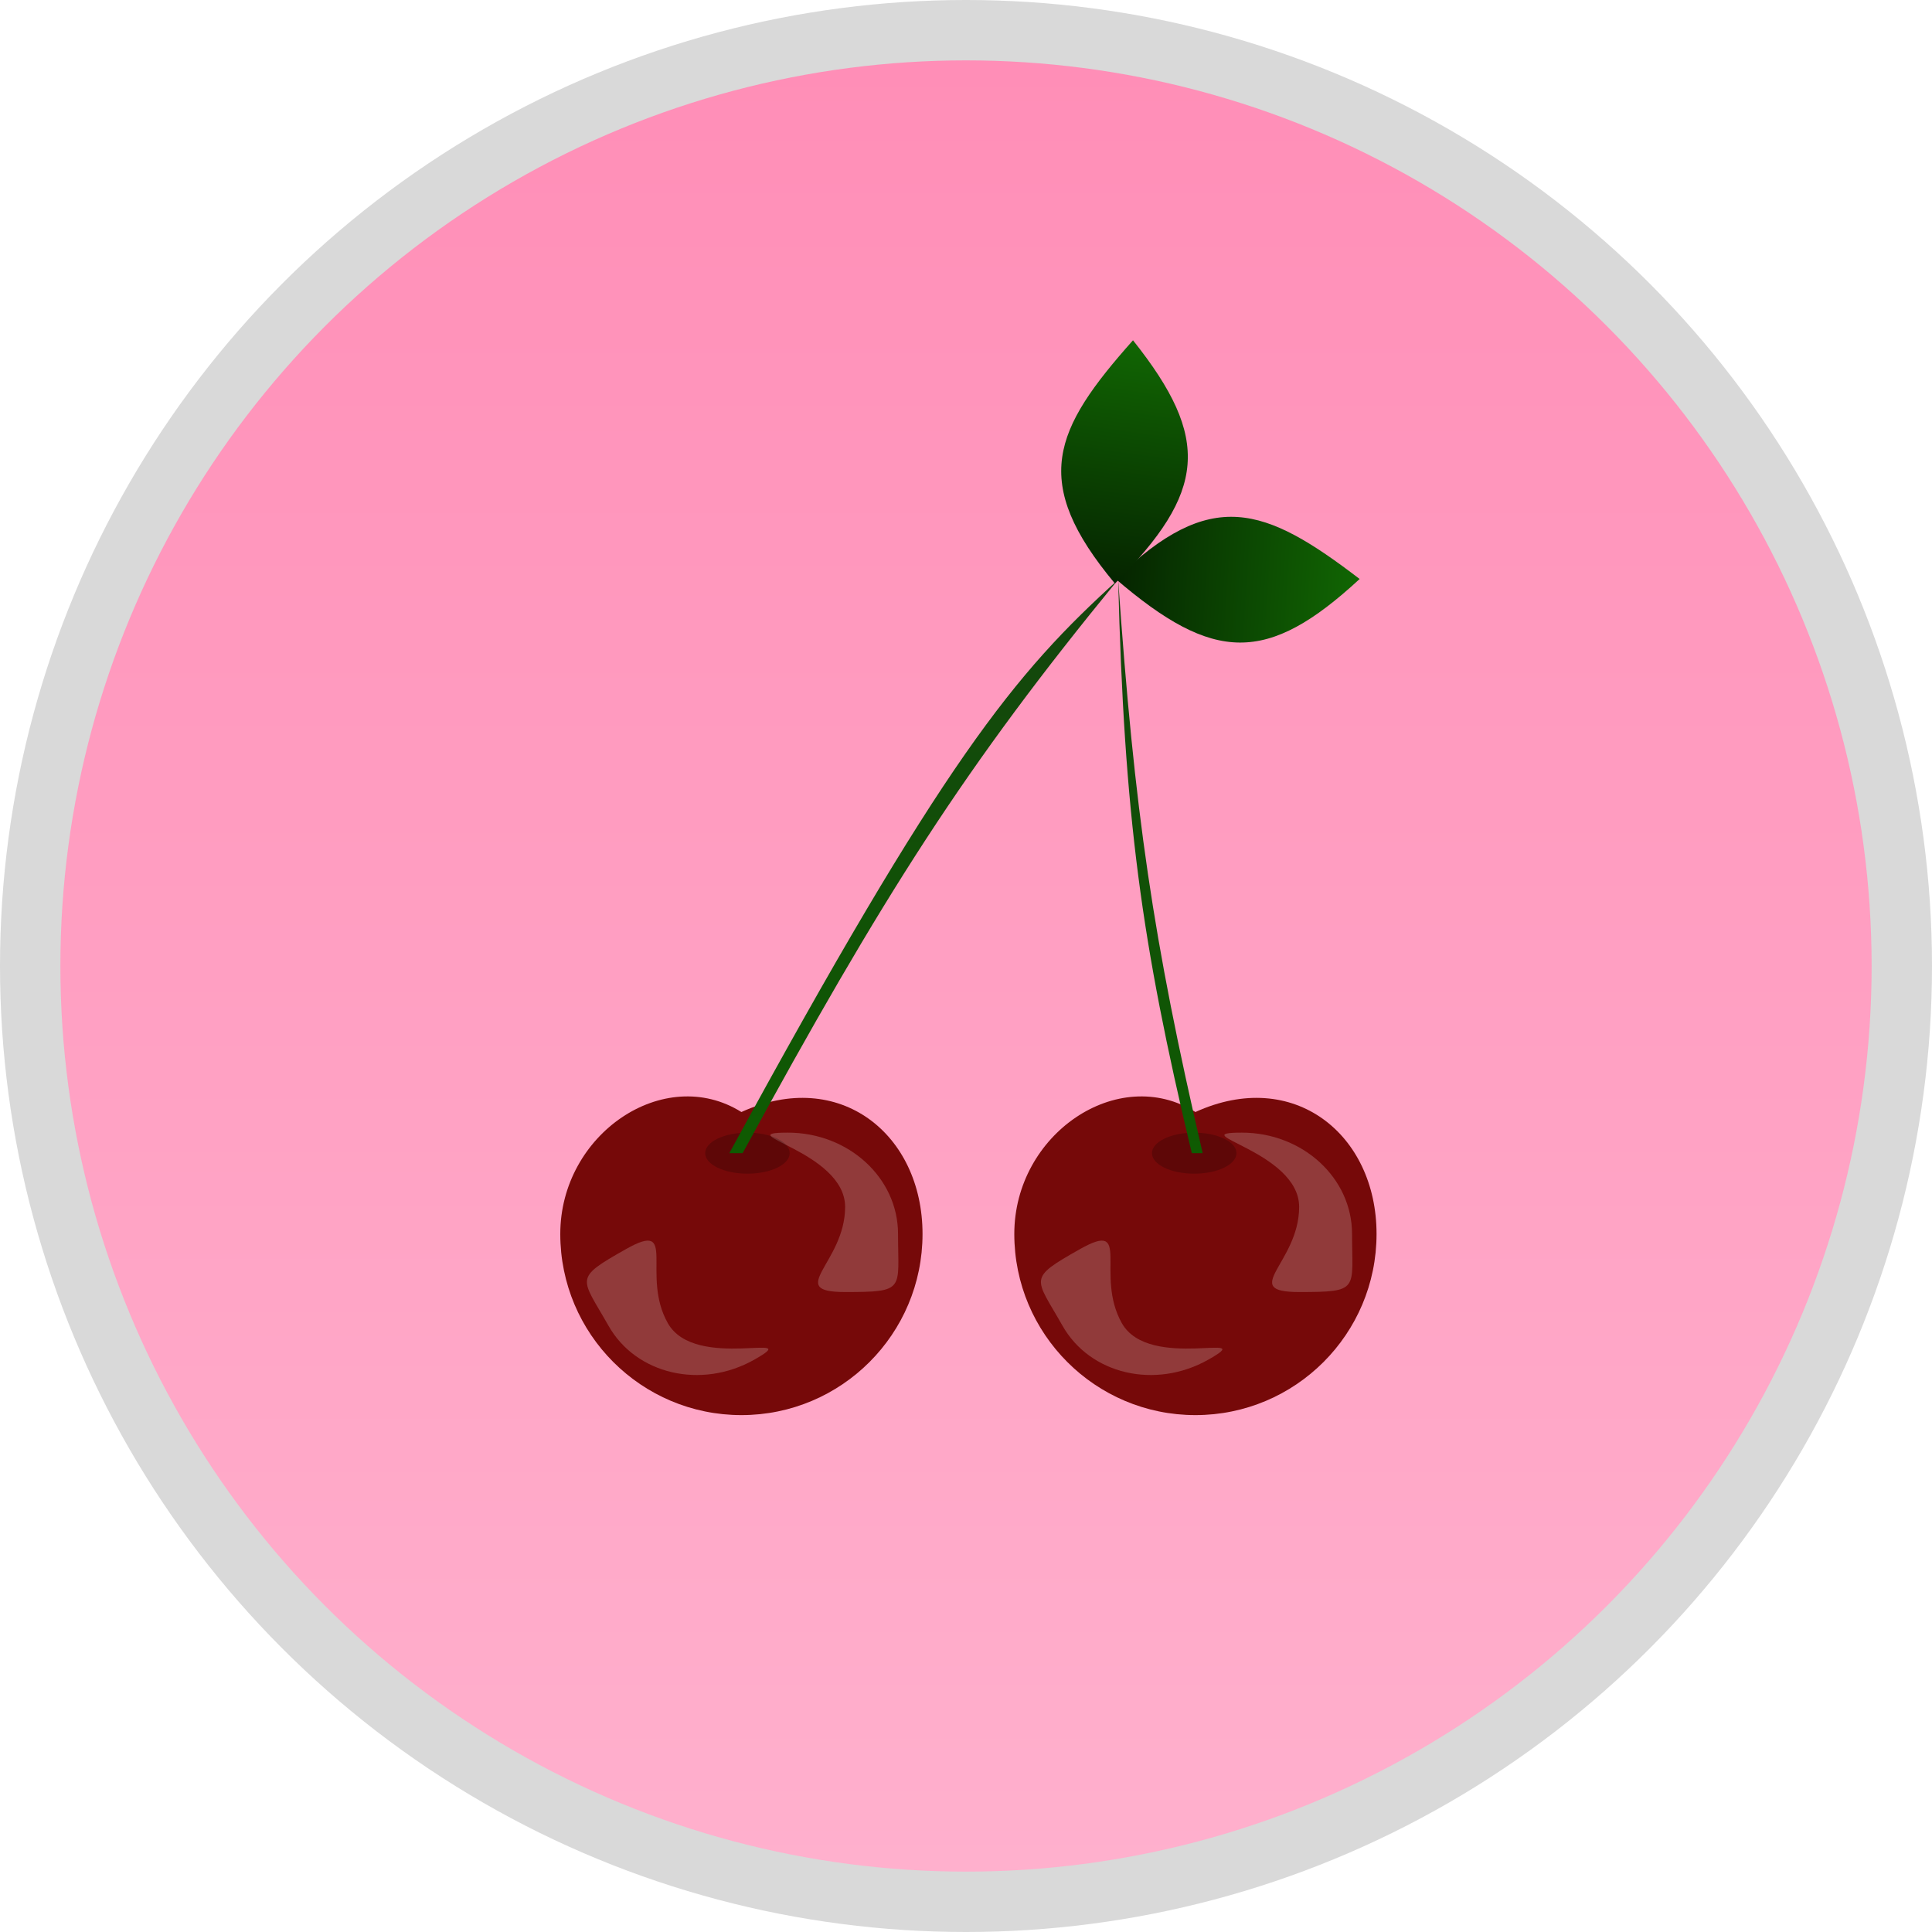 <svg width="800" height="800" viewBox="0 0 800 800" fill="none" xmlns="http://www.w3.org/2000/svg">
<circle cx="400" cy="400" r="400" fill="#D9D9D9"/>
<circle cx="400" cy="400" r="375" fill="url(#paint0_linear_747_19526)"/>
<path d="M382 510.965C382 552.386 348.421 585.965 307 585.965C265.579 585.965 232 552.386 232 510.965C232 469.544 275 440.466 307 460.465C347.5 441.966 382 469.544 382 510.965Z" fill="#760909"/>
<path d="M371.858 510.949C371.858 534.117 375.157 535 349.949 535C324.741 535 349.949 522.931 349.949 499.763C349.949 476.595 301.007 469 326.215 469C351.423 469 371.858 487.781 371.858 510.949Z" fill="white" fill-opacity="0.2"/>
<path d="M251.958 548.947C240.558 528.778 237.252 529.632 259.197 517.229C281.142 504.825 265.136 527.736 276.535 547.905C287.935 568.074 334.279 550.605 312.334 563.008C290.389 575.412 263.357 569.116 251.958 548.947Z" fill="white" fill-opacity="0.2"/>
<path d="M570 510.965C570 552.386 536.421 585.965 495 585.965C453.579 585.965 420 552.386 420 510.965C420 469.544 463 440.466 495 460.465C535.5 441.966 570 469.544 570 510.965Z" fill="#760909"/>
<path d="M559.858 510.949C559.858 534.117 563.157 535 537.949 535C512.741 535 537.949 522.931 537.949 499.763C537.949 476.595 489.007 469 514.215 469C539.423 469 559.858 487.781 559.858 510.949Z" fill="white" fill-opacity="0.2"/>
<path d="M439.958 548.947C428.558 528.778 425.252 529.632 447.197 517.229C469.142 504.825 453.136 527.736 464.535 547.905C475.935 568.074 522.279 550.605 500.334 563.008C478.389 575.412 451.357 569.116 439.958 548.947Z" fill="white" fill-opacity="0.2"/>
<g filter="url(#filter0_f_747_19526)">
<ellipse cx="309.5" cy="477.5" rx="17.5" ry="8.5" fill="black" fill-opacity="0.2"/>
</g>
<g filter="url(#filter1_f_747_19526)">
<ellipse cx="494.5" cy="477.5" rx="17.5" ry="8.5" fill="black" fill-opacity="0.2"/>
</g>
<path d="M302 477.5C390.872 314.247 419.918 279.072 463 240C469.797 336.732 477.402 388.864 498 477.5H493.5C472.515 389.824 465.52 338.031 463 240C399.717 317.176 365.875 370.381 307.5 477.5H302Z" fill="url(#paint1_linear_747_19526)"/>
<path d="M462 239.746C502.535 274.485 524.671 275.201 563 239.746C523.557 209.565 501.444 201.507 462 239.746Z" fill="url(#paint2_linear_747_19526)"/>
<path d="M461.675 241.628C499.319 203.776 501.671 181.753 469.15 140.905C436.133 178.006 426.46 199.462 461.675 241.628Z" fill="url(#paint3_linear_747_19526)"/>
<defs>
<filter id="filter0_f_747_19526" x="288" y="465" width="43" height="25" filterUnits="userSpaceOnUse" color-interpolation-filters="sRGB">
<feFlood flood-opacity="0" result="BackgroundImageFix"/>
<feBlend mode="normal" in="SourceGraphic" in2="BackgroundImageFix" result="shape"/>
<feGaussianBlur stdDeviation="2" result="effect1_foregroundBlur_747_19526"/>
</filter>
<filter id="filter1_f_747_19526" x="473" y="465" width="43" height="25" filterUnits="userSpaceOnUse" color-interpolation-filters="sRGB">
<feFlood flood-opacity="0" result="BackgroundImageFix"/>
<feBlend mode="normal" in="SourceGraphic" in2="BackgroundImageFix" result="shape"/>
<feGaussianBlur stdDeviation="2" result="effect1_foregroundBlur_747_19526"/>
</filter>
<linearGradient id="paint0_linear_747_19526" x1="400" y1="25" x2="400" y2="775" gradientUnits="userSpaceOnUse">
<stop stop-color="#FF8EB7"/>
<stop offset="1" stop-color="#FFB0CD"/>
</linearGradient>
<linearGradient id="paint1_linear_747_19526" x1="400" y1="240" x2="400" y2="477.5" gradientUnits="userSpaceOnUse">
<stop stop-color="#14440D"/>
<stop offset="1" stop-color="#0F5B02"/>
</linearGradient>
<linearGradient id="paint2_linear_747_19526" x1="462" y1="233.748" x2="563" y2="240.248" gradientUnits="userSpaceOnUse">
<stop stop-color="#052400"/>
<stop offset="1" stop-color="#116603"/>
</linearGradient>
<linearGradient id="paint3_linear_747_19526" x1="455.694" y1="241.184" x2="469.651" y2="140.942" gradientUnits="userSpaceOnUse">
<stop stop-color="#052400"/>
<stop offset="1" stop-color="#116603"/>
</linearGradient>
</defs>
</svg>
